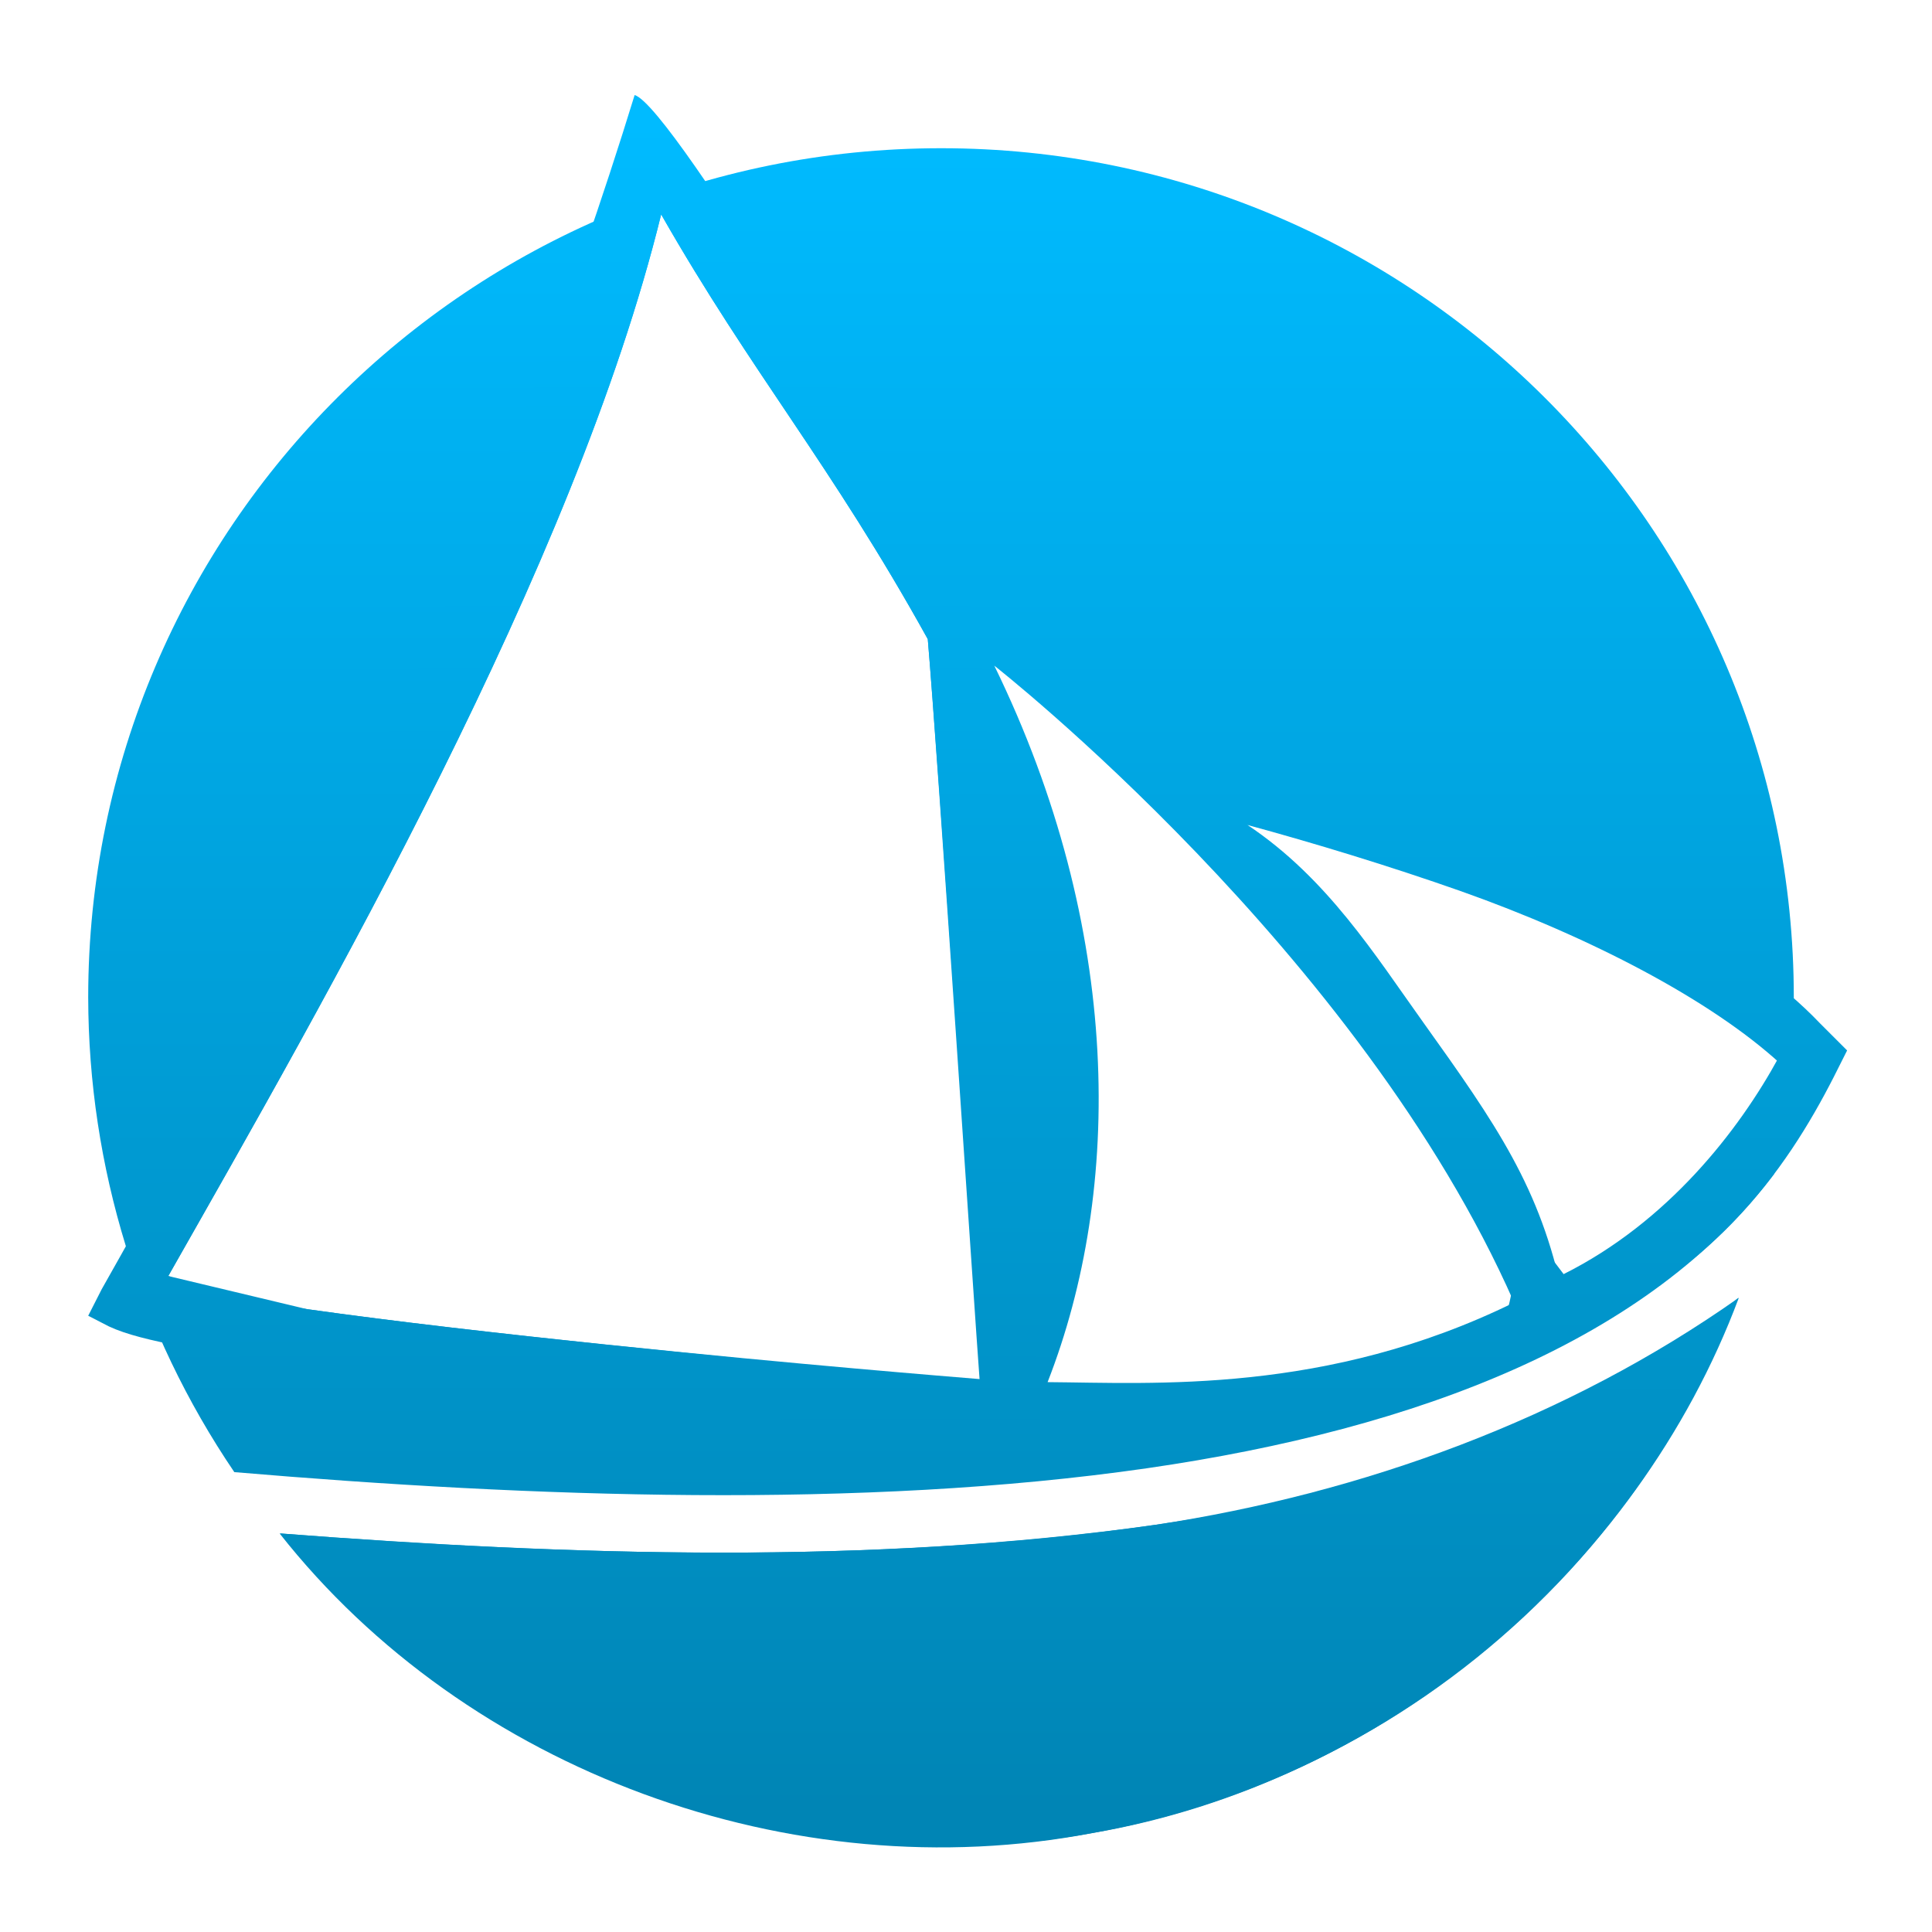 <svg xmlns="http://www.w3.org/2000/svg" xmlns:xlink="http://www.w3.org/1999/xlink" width="64" height="64" viewBox="0 0 64 64" version="1.1">
<defs> <linearGradient id="linear0" gradientUnits="userSpaceOnUse" x1="0" y1="0" x2="0" y2="1" gradientTransform="matrix(55.992,0,0,56,4.004,4)"> <stop offset="0" style="stop-color:#00bbff;stop-opacity:1;"/> <stop offset="1" style="stop-color:#0085b5;stop-opacity:1;"/> </linearGradient> </defs>
<g id="surface1">
<path style=" stroke:none;fill-rule:nonzero;fill:url(#linear0);fill-opacity:1;" d="M 31.176 4.91 C 15.57 4.91 2.922 17.504 2.922 33.039 C 2.93 38.645 4.613 44.125 7.762 48.766 C 17.559 49.598 28.535 50.004 38 48.637 C 47.043 47.328 54.637 44.383 58.77 38.887 C 59.191 36.965 59.41 35.008 59.422 33.039 C 59.422 17.504 46.777 4.91 31.176 4.91 Z M 21.902 7.102 C 24.918 12.387 27.523 15.375 30.734 21.172 C 31.051 24.859 32.363 44.02 32.5 45.785 C 31.543 45.707 26.469 45.203 20.109 44.547 C 16.645 44.184 13.07 43.777 10.168 43.367 L 5.574 42.27 C 10.77 33.117 19.035 18.77 21.902 7.102 Z M 32.938 22.051 C 32.938 22.051 45.051 31.539 50.156 43.148 C 43.941 46.199 38.211 45.809 34.703 45.785 C 37.195 39.414 37.195 30.777 32.938 22.051 Z M 41.324 27.328 C 43.523 27.926 46.016 28.684 48.391 29.52 C 52.688 31.043 56.68 33.129 58.98 35.238 C 57.664 37.652 55.238 41.234 51.777 42.965 C 51.035 39.352 49.574 37.262 47.133 33.848 C 45.566 31.66 43.965 29.086 41.324 27.328 Z M 57.578 42.996 C 52.828 47.164 45.918 49.406 38.273 50.512 C 29.098 51.844 18.715 51.539 9.289 50.797 C 14.648 57.352 22.688 61.164 31.176 61.168 C 42.91 61.164 53.422 53.93 57.578 42.996 Z M 57.578 42.996 "/>
<path style=" stroke:none;fill-rule:evenodd;fill:url(#linear0);fill-opacity:1;" d="M 21.023 3.148 C 16.77 16.977 10.488 30.137 3.367 42.711 L 2.922 43.586 L 3.605 43.938 C 4.199 44.215 4.988 44.398 6.051 44.609 C 7.121 44.824 8.426 45.035 9.898 45.242 C 12.844 45.66 16.434 46.074 19.914 46.43 C 26.875 47.156 33.414 47.676 33.414 47.676 L 34.52 47.766 L 34.434 46.656 C 34.434 46.656 32.715 24.316 32.391 20.648 L 32.375 20.449 L 32.277 20.273 C 30.238 17.027 22.312 3.535 21.023 3.148 Z M 21.902 7.102 C 24.918 12.387 27.523 15.375 30.734 21.172 C 31.051 24.859 32.312 43.918 32.449 45.684 C 31.5 45.605 26.469 45.203 20.109 44.543 C 16.645 44.184 13.07 43.777 10.168 43.367 C 8.723 43.156 7.438 42.953 6.426 42.75 C 5.934 42.652 5.922 42.363 5.574 42.27 C 10.77 33.117 19.035 18.77 21.902 7.102 Z M 21.902 7.102 "/>
<path style=" stroke:none;fill-rule:evenodd;fill:url(#linear0);fill-opacity:1;" d="M 36.027 23.809 L 36.547 24.676 C 42.348 29.086 51.727 36.402 49.969 43.285 L 49.484 45.051 L 51.211 44.43 C 56.613 42.496 59.18 38.746 60.746 35.676 L 61.188 34.797 L 60.305 33.914 C 57.676 31.156 53.609 29.328 48.887 27.66 C 44.176 25.996 39.035 24.531 36.027 23.809 Z M 41.297 27.305 C 43.492 27.902 45.883 28.617 48.254 29.453 C 52.551 30.969 56.625 32.918 58.922 35.027 C 57.605 37.445 55.254 40.477 51.797 42.207 C 49.887 39.707 47.934 36.766 45.402 33.695 C 43.691 31.617 42.961 30.867 41.297 27.305 Z M 41.297 27.305 "/>
<path style=" stroke:none;fill-rule:nonzero;fill:url(#linear0);fill-opacity:1;" d="M 38.273 50.512 C 28.672 51.859 18.898 51.527 9.262 50.797 C 15.461 58.668 26.234 62.633 36.184 60.723 C 45.793 59.074 54.211 52.074 57.602 42.988 C 51.898 47.012 45.156 49.461 38.273 50.512 Z M 38.273 50.512 "/>
</g>
</svg>
